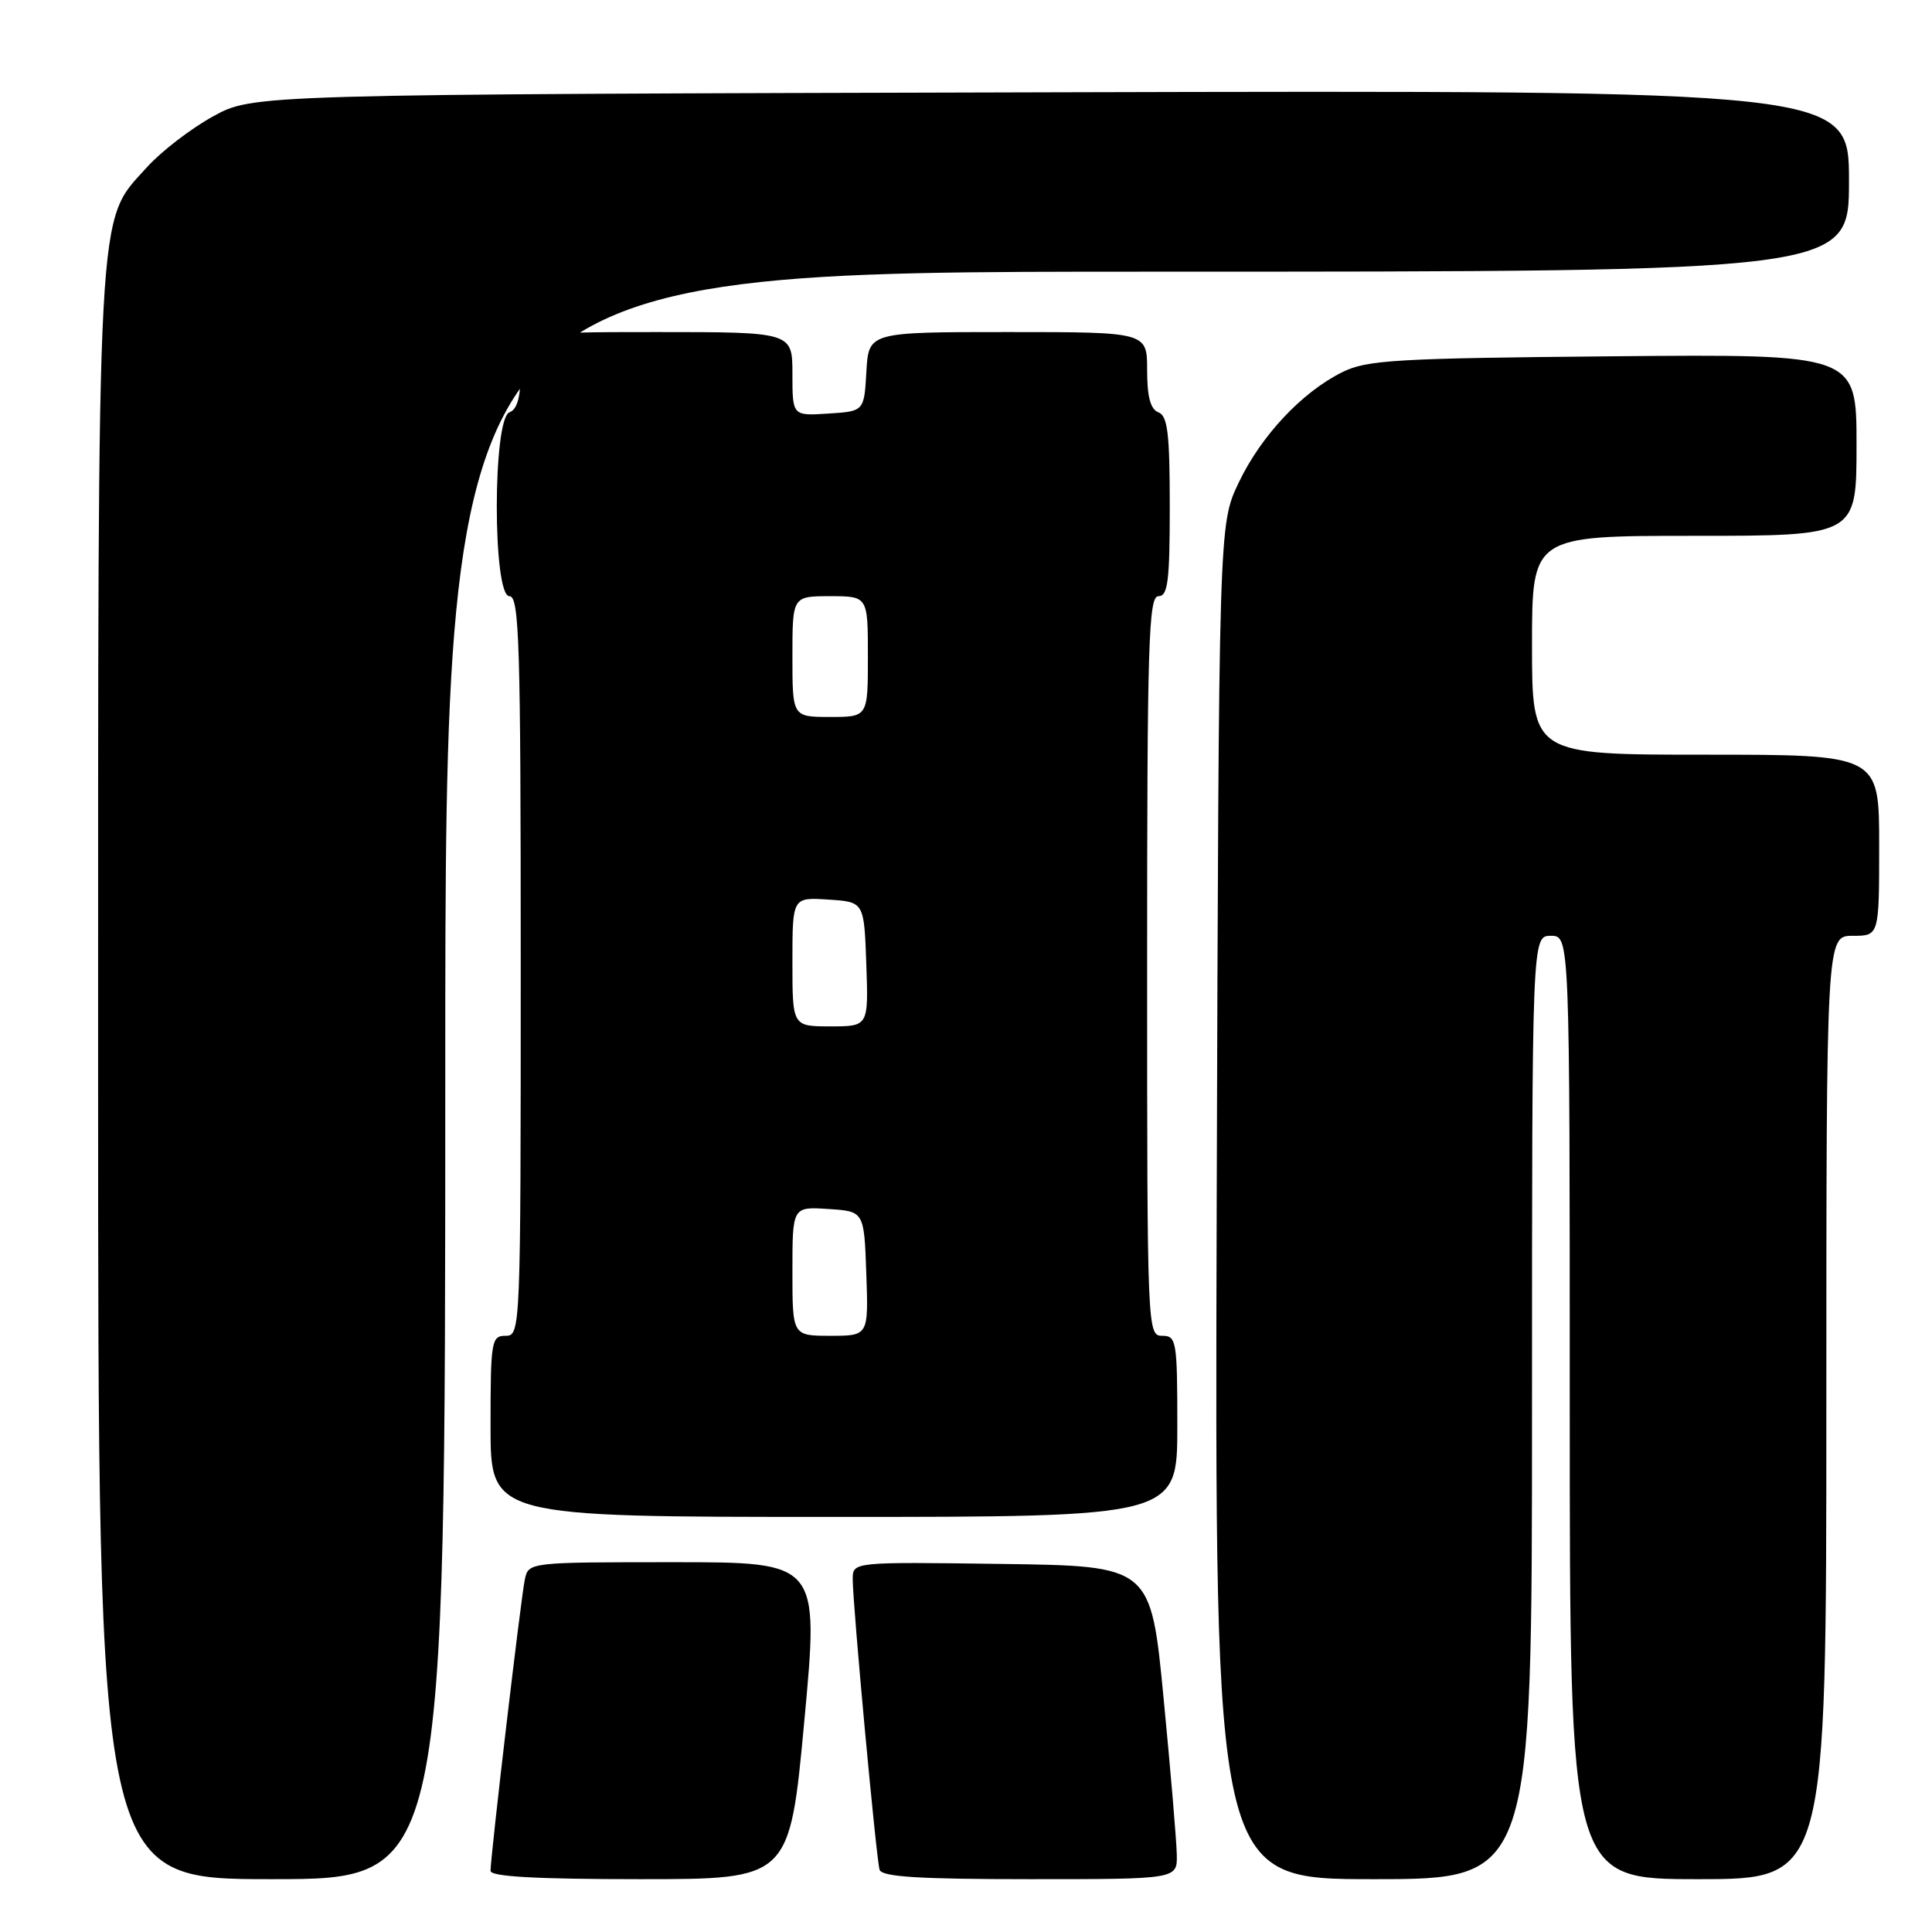 <?xml version="1.0" encoding="UTF-8" standalone="no"?>
<!DOCTYPE svg PUBLIC "-//W3C//DTD SVG 1.1//EN" "http://www.w3.org/Graphics/SVG/1.1/DTD/svg11.dtd" >
<svg xmlns="http://www.w3.org/2000/svg" xmlns:xlink="http://www.w3.org/1999/xlink" version="1.1" viewBox="0 0 256 256">
 <g >
 <path fill="currentColor"
d=" M 59.00 142.50 C 59.00 36.00 59.00 36.00 152.00 36.00 C 245.00 36.00 245.00 36.00 245.00 23.98 C 245.00 11.96 245.00 11.96 139.25 12.23 C 33.50 12.50 33.50 12.50 28.20 15.44 C 25.28 17.05 21.37 20.06 19.50 22.13 C 12.74 29.61 13.00 24.81 13.00 142.68 C 13.00 249.00 13.00 249.00 36.00 249.00 C 59.00 249.00 59.00 249.00 59.00 142.50 Z  M 106.58 228.00 C 108.53 207.00 108.53 207.00 89.29 207.00 C 70.14 207.00 70.04 207.01 69.55 209.25 C 69.04 211.56 65.00 245.93 65.00 247.90 C 65.00 248.66 71.11 249.00 84.82 249.00 C 104.63 249.00 104.63 249.00 106.58 228.00 Z  M 155.93 245.75 C 155.90 243.96 155.11 234.62 154.18 225.00 C 152.49 207.50 152.49 207.50 132.75 207.23 C 113.00 206.96 113.00 206.96 112.99 209.23 C 112.98 212.54 116.10 246.28 116.55 247.75 C 116.84 248.69 121.72 249.00 136.47 249.00 C 156.00 249.00 156.00 249.00 155.93 245.75 Z  M 203.00 186.50 C 203.00 124.00 203.00 124.00 205.50 124.00 C 208.00 124.00 208.00 124.00 208.00 186.50 C 208.00 249.00 208.00 249.00 225.00 249.00 C 242.00 249.00 242.00 249.00 242.00 186.50 C 242.00 124.00 242.00 124.00 245.50 124.00 C 249.00 124.00 249.00 124.00 249.00 112.00 C 249.00 100.00 249.00 100.00 226.00 100.00 C 203.00 100.00 203.00 100.00 203.00 85.50 C 203.00 71.00 203.00 71.00 224.50 71.00 C 246.00 71.00 246.00 71.00 246.00 58.96 C 246.00 46.92 246.00 46.92 213.75 47.21 C 184.96 47.47 181.11 47.69 177.85 49.32 C 172.48 51.99 167.08 57.76 164.11 64.00 C 161.50 69.50 161.50 69.50 161.22 159.25 C 160.95 249.00 160.95 249.00 181.97 249.00 C 203.00 249.00 203.00 249.00 203.00 186.50 Z  M 156.00 189.00 C 156.00 177.67 155.89 177.00 154.00 177.00 C 152.03 177.00 152.00 176.33 152.00 128.00 C 152.00 85.11 152.19 79.00 153.50 79.00 C 154.75 79.00 155.00 77.01 155.00 67.11 C 155.00 57.46 154.72 55.11 153.50 54.64 C 152.44 54.23 152.00 52.58 152.00 49.03 C 152.00 44.00 152.00 44.00 133.55 44.00 C 115.10 44.00 115.10 44.00 114.80 49.25 C 114.50 54.50 114.50 54.50 109.75 54.80 C 105.00 55.11 105.00 55.11 105.00 49.55 C 105.00 44.00 105.00 44.00 87.00 44.00 C 69.00 44.00 69.00 44.00 69.00 49.03 C 69.00 52.58 68.56 54.23 67.50 54.64 C 65.27 55.49 65.27 79.00 67.50 79.00 C 68.81 79.00 69.00 85.11 69.00 128.00 C 69.00 176.33 68.97 177.00 67.00 177.00 C 65.11 177.00 65.00 177.67 65.00 189.00 C 65.00 201.00 65.00 201.00 110.50 201.00 C 156.00 201.00 156.00 201.00 156.00 189.00 Z  M 105.00 168.45 C 105.00 159.89 105.00 159.89 109.75 160.20 C 114.50 160.50 114.50 160.50 114.79 168.75 C 115.08 177.00 115.08 177.00 110.04 177.00 C 105.00 177.00 105.00 177.00 105.00 168.45 Z  M 105.00 127.45 C 105.00 118.89 105.00 118.89 109.75 119.20 C 114.50 119.50 114.50 119.50 114.79 127.75 C 115.08 136.00 115.08 136.00 110.04 136.00 C 105.00 136.00 105.00 136.00 105.00 127.45 Z  M 105.00 87.00 C 105.00 79.00 105.00 79.00 110.00 79.00 C 115.00 79.00 115.00 79.00 115.00 87.00 C 115.00 95.00 115.00 95.00 110.00 95.00 C 105.00 95.00 105.00 95.00 105.00 87.00 Z "/>
</g>
</svg>